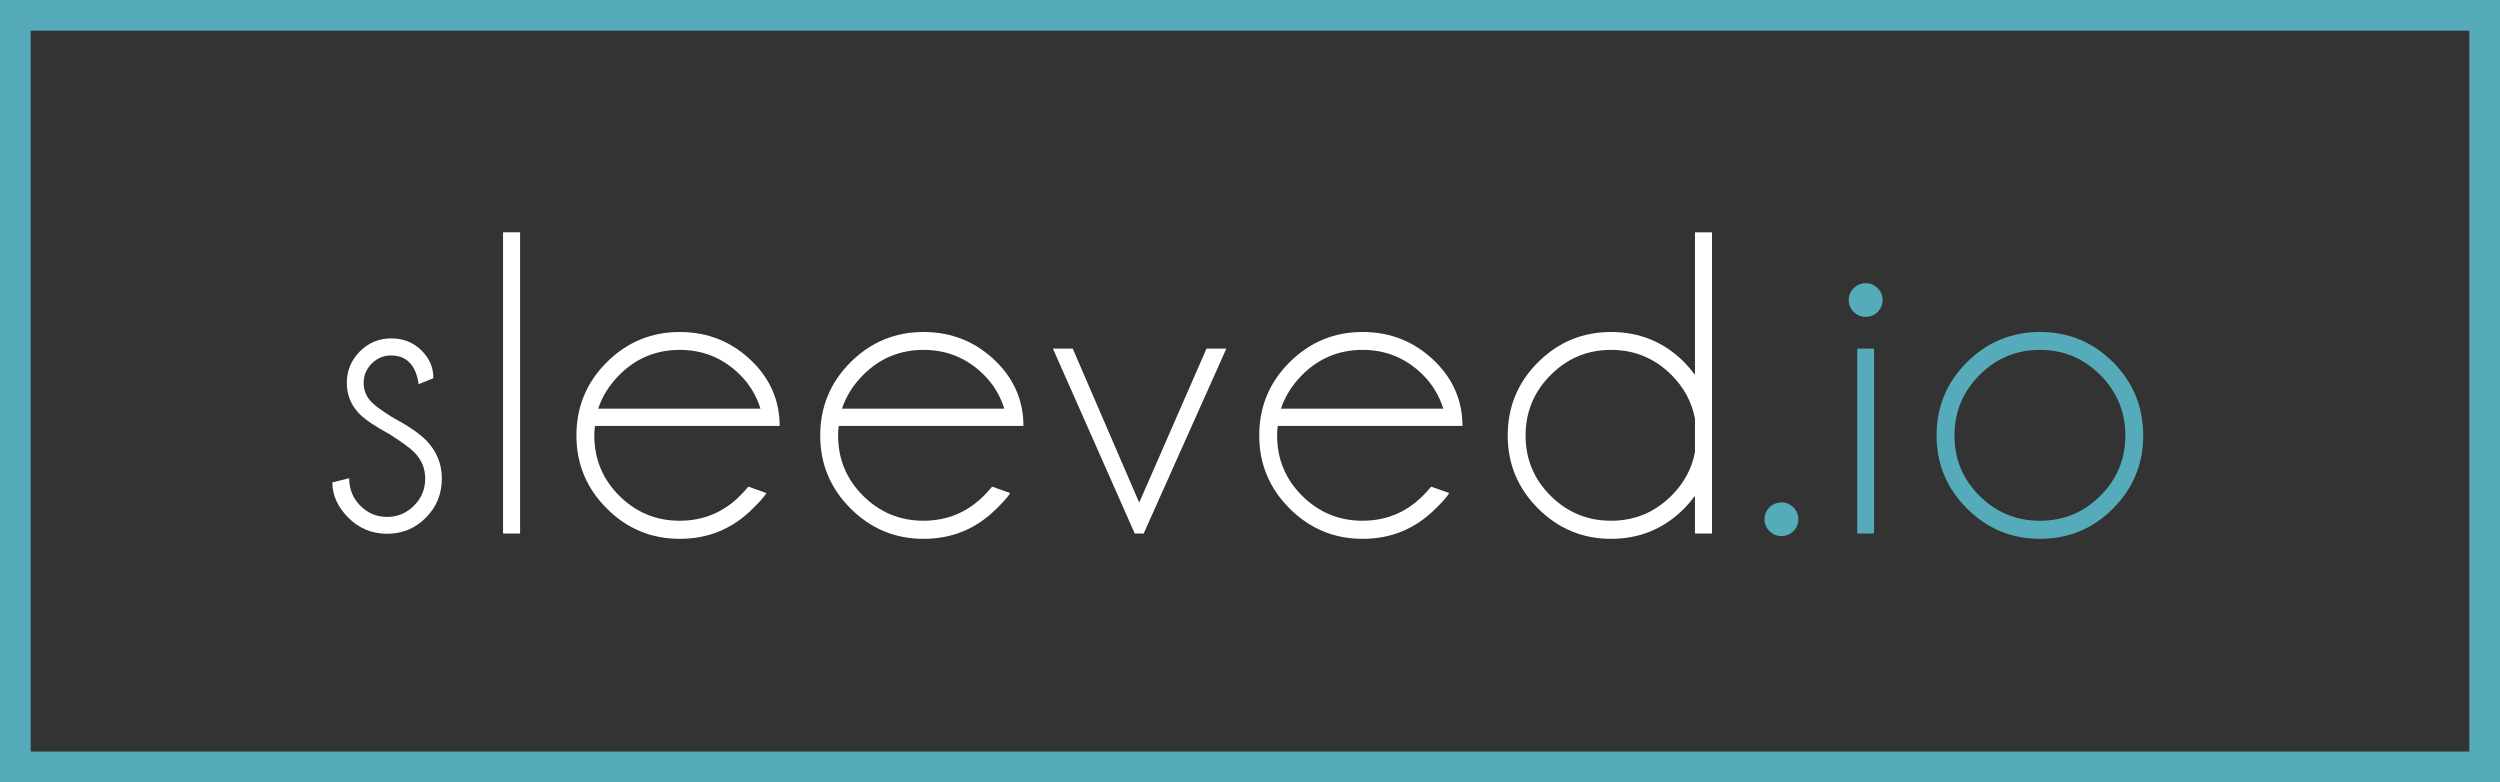 <?xml version="1.0" encoding="utf-8"?>
<!-- Generator: Adobe Illustrator 16.0.0, SVG Export Plug-In . SVG Version: 6.00 Build 0)  -->
<!DOCTYPE svg PUBLIC "-//W3C//DTD SVG 1.1//EN" "http://www.w3.org/Graphics/SVG/1.1/DTD/svg11.dtd">
<svg version="1.1" id="Layer_1" xmlns="http://www.w3.org/2000/svg" xmlns:xlink="http://www.w3.org/1999/xlink" x="0px" y="0px"
	 width="163px" height="51px" viewBox="0 0 163 51" enable-background="new 0 0 163 51" xml:space="preserve">
<rect x="0" y="0" width="163" height="51" fill="#333333" stroke="none"/>
<g>
	<path fill="#FFFFFF" d="M25.404,28.313c-0.936-0.509-1.583-0.944-1.945-1.306c-0.565-0.564-0.847-1.245-0.847-2.041
		s0.282-1.479,0.847-2.049c0.565-0.57,1.245-0.854,2.042-0.854c0.796,0,1.458,0.264,1.986,0.792c0.509,0.509,0.764,1.093,0.764,1.75
		v0.056l-0.958,0.389c-0.083-0.62-0.278-1.088-0.583-1.403c-0.305-0.314-0.708-0.472-1.208-0.472c-0.491,0-0.912,0.176-1.264,0.528
		s-0.528,0.773-0.528,1.264s0.176,0.912,0.528,1.264c0.204,0.213,0.634,0.528,1.292,0.944c1.046,0.564,1.792,1.069,2.236,1.514
		c0.695,0.704,1.042,1.542,1.042,2.515c0,1-0.347,1.85-1.042,2.549c-0.694,0.699-1.537,1.048-2.528,1.048s-1.833-0.349-2.528-1.048
		s-1.042-1.466-1.042-2.299l1.097-0.278c0,0.714,0.243,1.313,0.729,1.799c0.486,0.486,1.067,0.729,1.743,0.729
		s1.259-0.243,1.75-0.729s0.736-1.076,0.736-1.771c0-0.676-0.246-1.255-0.736-1.736C26.728,29.206,26.2,28.822,25.404,28.313z"/>
	<path fill="#FFFFFF" d="M33.91,15.146v19.64h-1.111v-19.64H33.91z"/>
	<path fill="#FFFFFF" d="M38.791,27.771c-0.028,0.194-0.042,0.402-0.042,0.625c0,1.537,0.544,2.847,1.632,3.931
		c1.088,1.083,2.4,1.625,3.938,1.625c1.537,0,2.852-0.547,3.944-1.639c0.185-0.186,0.361-0.38,0.528-0.584l1.181,0.417
		c-0.139,0.231-0.431,0.564-0.875,1c-1.315,1.324-2.908,1.986-4.778,1.986c-1.853,0-3.438-0.66-4.757-1.979
		c-1.32-1.319-1.979-2.905-1.979-4.757c0-1.871,0.66-3.463,1.979-4.778c1.319-1.314,2.905-1.972,4.757-1.972
		c1.87,0,3.463,0.658,4.778,1.972c1.157,1.167,1.736,2.551,1.736,4.153H38.791z M38.999,26.646h10.584
		c-0.259-0.843-0.699-1.574-1.32-2.195c-1.093-1.092-2.408-1.639-3.944-1.639c-1.538,0-2.853,0.547-3.945,1.639
		C39.726,25.109,39.268,25.841,38.999,26.646z"/>
	<path fill="#FFFFFF" d="M54.686,27.771c-0.028,0.194-0.042,0.402-0.042,0.625c0,1.537,0.544,2.847,1.632,3.931
		c1.088,1.083,2.4,1.625,3.938,1.625c1.537,0,2.852-0.547,3.944-1.639c0.185-0.186,0.361-0.38,0.528-0.584l1.181,0.417
		c-0.139,0.231-0.431,0.564-0.875,1c-1.315,1.324-2.908,1.986-4.778,1.986c-1.853,0-3.438-0.66-4.757-1.979
		c-1.32-1.319-1.979-2.905-1.979-4.757c0-1.871,0.66-3.463,1.979-4.778c1.319-1.314,2.905-1.972,4.757-1.972
		c1.87,0,3.463,0.658,4.778,1.972c1.157,1.167,1.736,2.551,1.736,4.153H54.686z M54.895,26.646h10.584
		c-0.259-0.843-0.699-1.574-1.32-2.195c-1.093-1.092-2.408-1.639-3.944-1.639c-1.538,0-2.853,0.547-3.945,1.639
		C55.621,25.109,55.163,25.841,54.895,26.646z"/>
	<path fill="#FFFFFF" d="M79.957,22.729l-5.389,12.056h-0.583L68.65,22.729h1.292l4.334,10.042l4.389-10.042H79.957z"/>
	<path fill="#FFFFFF" d="M83.31,27.771c-0.028,0.194-0.042,0.402-0.042,0.625c0,1.537,0.545,2.847,1.633,3.931
		c1.088,1.083,2.4,1.625,3.938,1.625s2.852-0.547,3.944-1.639c0.185-0.186,0.361-0.38,0.528-0.584l1.18,0.417
		c-0.139,0.231-0.43,0.564-0.875,1c-1.314,1.324-2.907,1.986-4.777,1.986c-1.853,0-3.438-0.66-4.758-1.979
		c-1.319-1.319-1.979-2.905-1.979-4.757c0-1.871,0.659-3.463,1.979-4.778c1.32-1.314,2.905-1.972,4.758-1.972
		c1.87,0,3.463,0.658,4.777,1.972c1.158,1.167,1.736,2.551,1.736,4.153H83.31z M83.518,26.646h10.584
		c-0.259-0.843-0.699-1.574-1.319-2.195c-1.093-1.092-2.407-1.639-3.944-1.639s-2.853,0.547-3.945,1.639
		C84.244,25.109,83.787,25.841,83.518,26.646z"/>
	<path fill="#FFFFFF" d="M111.623,34.785h-1.111v-2.458c-0.213,0.287-0.445,0.561-0.695,0.819c-1.314,1.324-2.907,1.986-4.777,1.986
		c-1.853,0-3.438-0.66-4.758-1.979c-1.319-1.319-1.979-2.905-1.979-4.757c0-1.871,0.659-3.463,1.979-4.778
		c1.32-1.314,2.905-1.972,4.758-1.972c1.87,0,3.463,0.658,4.777,1.972c0.25,0.259,0.482,0.533,0.695,0.82v-9.292h1.111V34.785z
		 M110.512,29.479v-2.181c-0.204-1.083-0.713-2.032-1.528-2.847c-1.093-1.092-2.407-1.639-3.944-1.639s-2.85,0.547-3.938,1.639
		c-1.089,1.093-1.633,2.408-1.633,3.945s0.544,2.847,1.633,3.931c1.088,1.083,2.4,1.625,3.938,1.625s2.852-0.547,3.944-1.639
		C109.799,31.498,110.308,30.554,110.512,29.479z"/>
	<path fill="#55abb9" d="M116.928,33.077c0.217,0.213,0.326,0.472,0.326,0.777s-0.109,0.565-0.326,0.778
		c-0.219,0.213-0.475,0.319-0.771,0.319c-0.306,0-0.567-0.106-0.785-0.319c-0.217-0.213-0.326-0.473-0.326-0.778
		s0.109-0.564,0.326-0.777c0.218-0.213,0.479-0.319,0.785-0.319C116.453,32.758,116.709,32.864,116.928,33.077z"/>
	<path fill="#55abb9" d="M122.42,18.785c0.217,0.213,0.326,0.468,0.326,0.764c0,0.314-0.109,0.579-0.326,0.792
		c-0.219,0.213-0.475,0.319-0.771,0.319c-0.306,0-0.567-0.106-0.785-0.319c-0.217-0.213-0.326-0.477-0.326-0.792
		c0-0.296,0.109-0.551,0.326-0.764c0.218-0.213,0.479-0.319,0.785-0.319C121.945,18.465,122.201,18.572,122.42,18.785z
		 M122.189,22.729v12.056h-1.097V22.729H122.189z"/>
	<path fill="#55abb9" d="M133.002,21.646c1.87,0,3.461,0.658,4.771,1.972c1.31,1.315,1.965,2.908,1.965,4.778
		c0,1.852-0.655,3.438-1.965,4.757c-1.311,1.319-2.901,1.979-4.771,1.979c-1.853,0-3.438-0.66-4.758-1.979
		c-1.319-1.319-1.979-2.905-1.979-4.757c0-1.871,0.659-3.463,1.979-4.778C129.564,22.304,131.149,21.646,133.002,21.646z
		 M129.064,24.452c-1.089,1.093-1.633,2.408-1.633,3.945s0.544,2.847,1.633,3.931c1.088,1.083,2.4,1.625,3.938,1.625
		s2.85-0.542,3.938-1.625c1.088-1.084,1.632-2.394,1.632-3.931s-0.544-2.852-1.632-3.945c-1.088-1.092-2.4-1.639-3.938-1.639
		S130.152,23.359,129.064,24.452z"/>
</g>
<g>
	<path fill="#55abb9" d="M163,51H0V0h163V51z M2,49h159V2H2V49z"/>
</g>
</svg>
